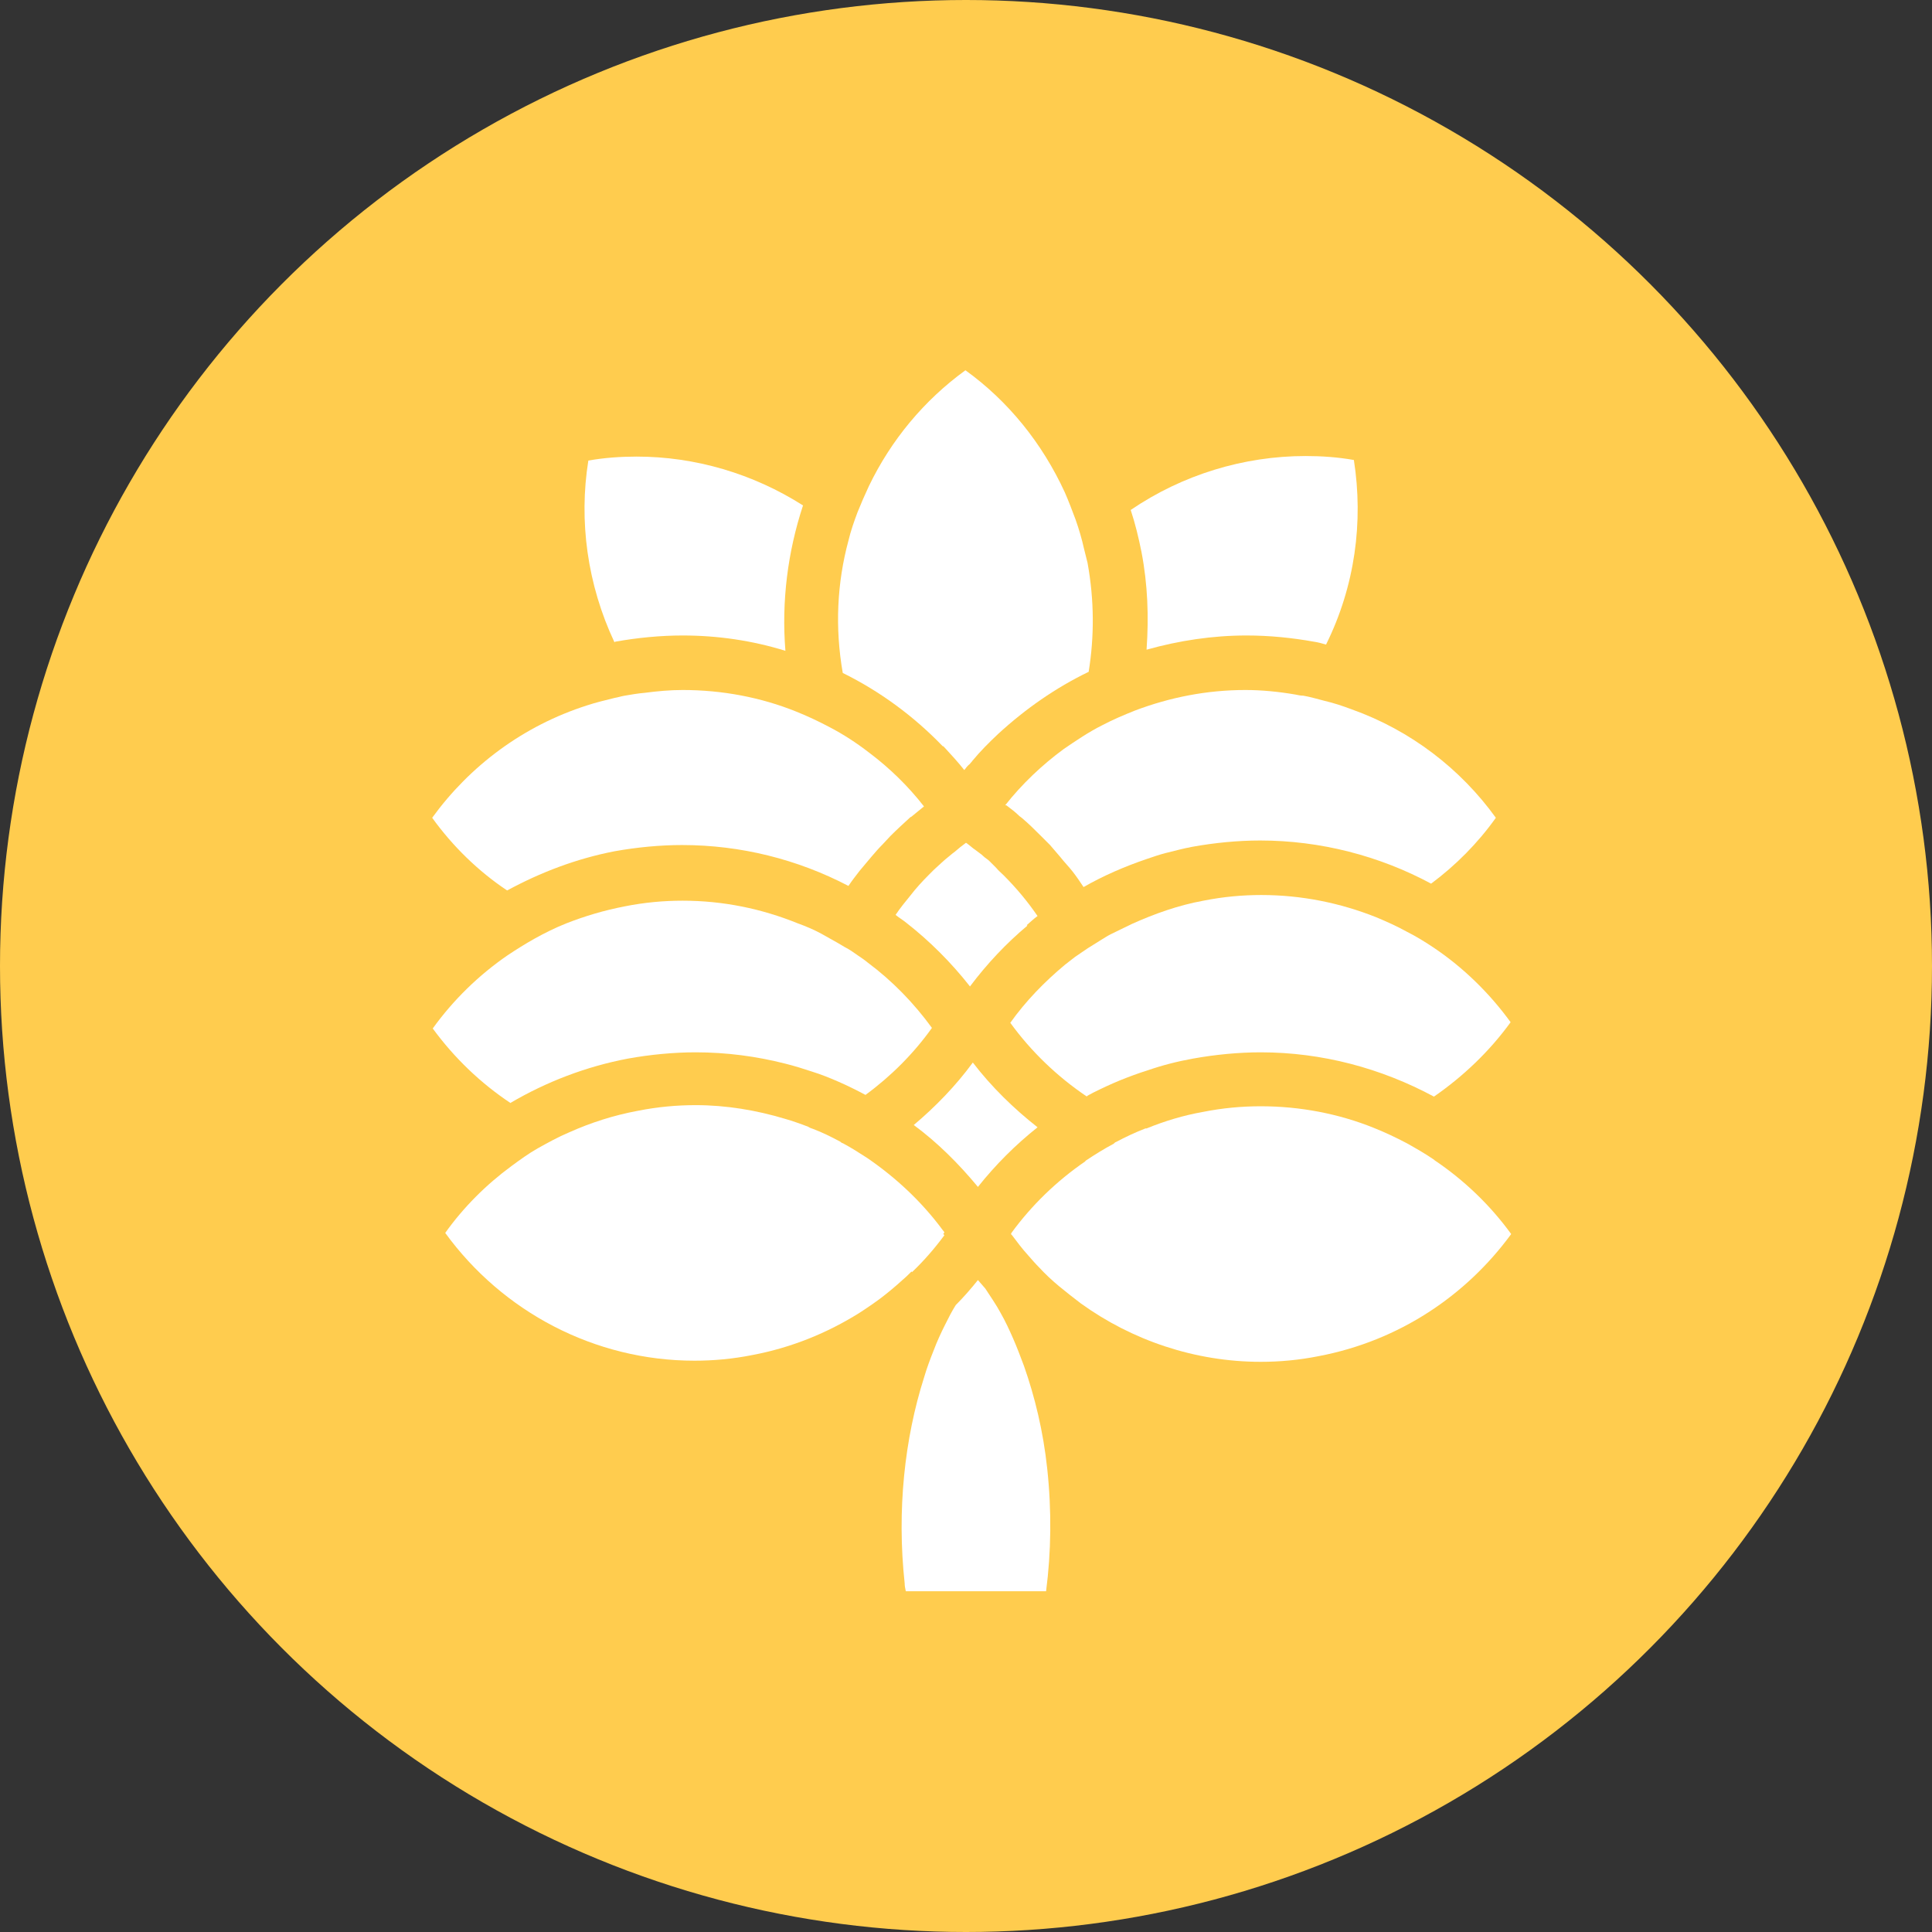 <?xml version="1.0" encoding="UTF-8"?>
<svg id="dieline" xmlns="http://www.w3.org/2000/svg" viewBox="0 0 34.02 34.02">
  <rect x="0" y="0" width="34.02" height="34.02" fill="#333333" stroke="none"/>
  <defs>
    <style>
      .cls-1 {
        fill: #fff;
      }

      .cls-2 {
        fill: #ffcc4e;
      }
    </style>
  </defs>
  <circle class="cls-2" cx="17.01" cy="17.01" r="17.01"/>
  <g>
    <path class="cls-1" d="m10.83,11.3c.39-.07.8-.11,1.19-.11.62,0,1.23.09,1.81.27-.07-.87.04-1.74.31-2.56-.88-.56-1.9-.86-2.93-.86-.28,0-.57.02-.85.07-.17,1.06-.02,2.18.46,3.2,0,0,0,0,0,0Z"/>
    <path class="cls-1" d="m20.19,11.44c.57-.16,1.16-.25,1.76-.25.4,0,.8.04,1.19.11.07.01.14.03.21.05.51-1.03.66-2.16.49-3.25-.28-.05-.57-.07-.85-.07-1.09,0-2.17.33-3.08.95.08.24.14.49.19.74.11.57.13,1.14.09,1.71Z"/>
    <path class="cls-1" d="m16.61,13.14s.02.02.02.02c.12.13.24.26.35.4.03-.04.06-.08.1-.11.01-.02.03-.03.04-.05.14-.17.3-.33.46-.48,0,0,0,0,0,0,.48-.44,1.01-.81,1.59-1.09.1-.62.1-1.26-.02-1.92-.02-.08-.04-.16-.06-.24-.04-.18-.09-.35-.15-.52-.06-.16-.12-.32-.19-.48-.4-.87-1-1.61-1.75-2.15-.73.53-1.31,1.23-1.7,2.04-.07.15-.14.31-.2.46-.06.16-.12.33-.16.5-.2.74-.24,1.53-.1,2.33.65.32,1.25.76,1.76,1.29Z"/>
    <path class="cls-1" d="m8.93,15.68c.59-.32,1.22-.56,1.89-.69.39-.07.8-.11,1.19-.11,1.03,0,2.03.25,2.93.72.06-.09.13-.18.2-.27.07-.08.14-.17.21-.25.06-.07.12-.14.19-.21.05-.05.09-.1.14-.15.11-.11.23-.22.35-.33,0,0,0,0,.02-.01.07-.06.15-.12.22-.18-.28-.36-.61-.68-.97-.95-.22-.17-.45-.32-.7-.45-.19-.1-.38-.19-.58-.27-.62-.25-1.3-.38-2-.38-.22,0-.44.02-.67.05-.12.01-.23.03-.35.05-.06.01-.12.03-.18.04-.16.04-.33.08-.48.13-1.13.36-2.07,1.07-2.73,1.98.36.5.81.94,1.32,1.28Z"/>
    <path class="cls-1" d="m17.72,14.18c.08.06.16.12.23.19.01.01.03.02.04.03.12.1.24.22.35.33.05.05.1.1.15.15.06.07.12.14.18.21.07.09.15.17.22.26.07.09.13.18.19.27.35-.2.72-.36,1.1-.49.12-.04.23-.08.35-.11.16-.04.31-.08.47-.11.39-.07.8-.11,1.19-.11,1.06,0,2.1.27,3.01.76.43-.32.82-.71,1.14-1.16-.62-.86-1.5-1.54-2.54-1.91-.16-.06-.31-.11-.48-.15-.12-.03-.25-.07-.37-.09-.05,0-.09-.01-.14-.02-.29-.05-.59-.08-.88-.08-.68,0-1.33.13-1.94.36-.2.08-.39.16-.58.26-.24.12-.46.27-.68.42-.38.28-.73.61-1.03.99Z"/>
    <path class="cls-1" d="m18.08,16.29c.06-.05.12-.11.19-.16-.09-.13-.18-.25-.28-.37-.1-.12-.21-.24-.32-.35-.04-.04-.09-.08-.13-.13-.04-.04-.08-.08-.12-.12-.03-.03-.07-.05-.1-.08-.04-.04-.09-.07-.14-.11-.06-.04-.11-.09-.17-.13-.07.05-.13.1-.2.16-.01.01-.03.02-.04.03-.02.02-.04.03-.06.05-.09.07-.17.15-.26.23-.03.03-.06.06-.1.1-.11.11-.22.23-.32.36-.09.11-.18.22-.26.34.06.05.13.09.19.14.41.32.79.7,1.12,1.12.3-.4.64-.76,1.01-1.07Z"/>
    <path class="cls-1" d="m17.22,20.9c.31-.39.66-.74,1.05-1.05-.42-.33-.81-.71-1.14-1.14-.3.41-.66.78-1.04,1.1.42.31.79.68,1.13,1.09Z"/>
    <path class="cls-1" d="m18.03,24.05c-.06-.16-.12-.32-.19-.48-.07-.16-.14-.31-.22-.45-.08-.15-.18-.29-.27-.43-.04-.05-.09-.1-.13-.15-.12.15-.25.3-.39.44-.07.11-.13.23-.19.35-.07.14-.14.29-.2.45-.06.15-.12.31-.17.48-.34,1.07-.48,2.33-.34,3.62,0,.05.01.09.02.14h2.47c.09-.69.1-1.42.02-2.16-.07-.66-.22-1.27-.41-1.81Z"/>
    <path class="cls-1" d="m8.99,19.42c.63-.37,1.33-.64,2.07-.78.39-.07.8-.11,1.19-.11.54,0,1.07.07,1.58.2.16.04.32.09.47.14.16.05.31.11.47.18.16.07.32.15.47.23.45-.33.85-.73,1.17-1.18-.32-.44-.7-.83-1.13-1.15-.06-.05-.12-.09-.18-.13-.07-.05-.14-.1-.22-.14-.08-.05-.17-.1-.26-.15-.05-.03-.11-.06-.16-.09-.13-.07-.27-.13-.41-.18-.64-.26-1.32-.4-2.03-.4-.33,0-.67.03-1.02.1-.36.07-.7.17-1.03.3-.2.08-.38.17-.56.27-.16.09-.32.19-.47.29-.51.35-.96.79-1.32,1.29.38.52.85.97,1.38,1.32Z"/>
    <path class="cls-1" d="m19.14,19.3s.07-.04.11-.06c.16-.08.31-.15.48-.22.15-.06.31-.12.47-.17.26-.09.53-.16.81-.21.39-.07.8-.11,1.19-.11,1.08,0,2.12.28,3.05.78.52-.36.98-.8,1.35-1.31-.37-.51-.83-.96-1.35-1.31-.15-.1-.31-.2-.47-.28-.18-.1-.36-.18-.55-.26-.63-.25-1.31-.39-2.02-.39-.33,0-.67.03-1.02.1-.44.08-.86.23-1.26.41-.12.06-.25.12-.37.18-.06.03-.12.07-.17.1-.08.05-.16.1-.24.15-.07.05-.15.1-.22.15-.06.05-.12.09-.18.14-.36.3-.69.64-.96,1.02.37.51.83.95,1.35,1.3Z"/>
    <path class="cls-1" d="m16.06,22.4c.21-.2.4-.42.57-.65l-.02-.02.02-.03s-.02-.03-.03-.04c-.37-.5-.82-.92-1.33-1.27-.14-.09-.28-.18-.43-.26-.02,0-.03-.02-.05-.03-.15-.08-.31-.16-.47-.22-.03-.01-.06-.02-.09-.04-.13-.05-.27-.1-.41-.14-.5-.15-1.03-.24-1.57-.24-.33,0-.67.03-1.02.1-.43.08-.83.21-1.21.38-.19.08-.37.18-.55.28-.16.09-.31.2-.46.31-.45.33-.85.73-1.17,1.18,1.01,1.39,2.63,2.25,4.39,2.25.33,0,.67-.03,1.02-.1.69-.13,1.32-.39,1.88-.74.14-.09.27-.18.39-.27.13-.1.25-.2.37-.31.06-.05.11-.1.16-.15Z"/>
    <path class="cls-1" d="m25.25,20.42c-.16-.11-.32-.2-.48-.29-.19-.1-.38-.19-.58-.27-.62-.25-1.3-.38-1.99-.38-.33,0-.67.03-1.02.1-.34.06-.67.16-.99.29,0,0-.01,0-.02,0-.18.07-.35.15-.52.24-.01,0-.03.02-.04.03-.17.09-.33.19-.48.29,0,0-.02.01-.02.02-.51.35-.95.78-1.3,1.26,0,0,0,.01-.01.02,0,0,0,0,0,0,0,0,.01.01.02.02.09.12.18.24.28.35.07.08.13.15.2.22.11.12.23.23.35.33.12.1.25.2.38.3.9.65,2.01,1.03,3.17,1.03.33,0,.67-.03,1.02-.1,1.42-.27,2.6-1.07,3.39-2.15-.37-.51-.83-.95-1.35-1.3Z"/>
  </g>
</svg>